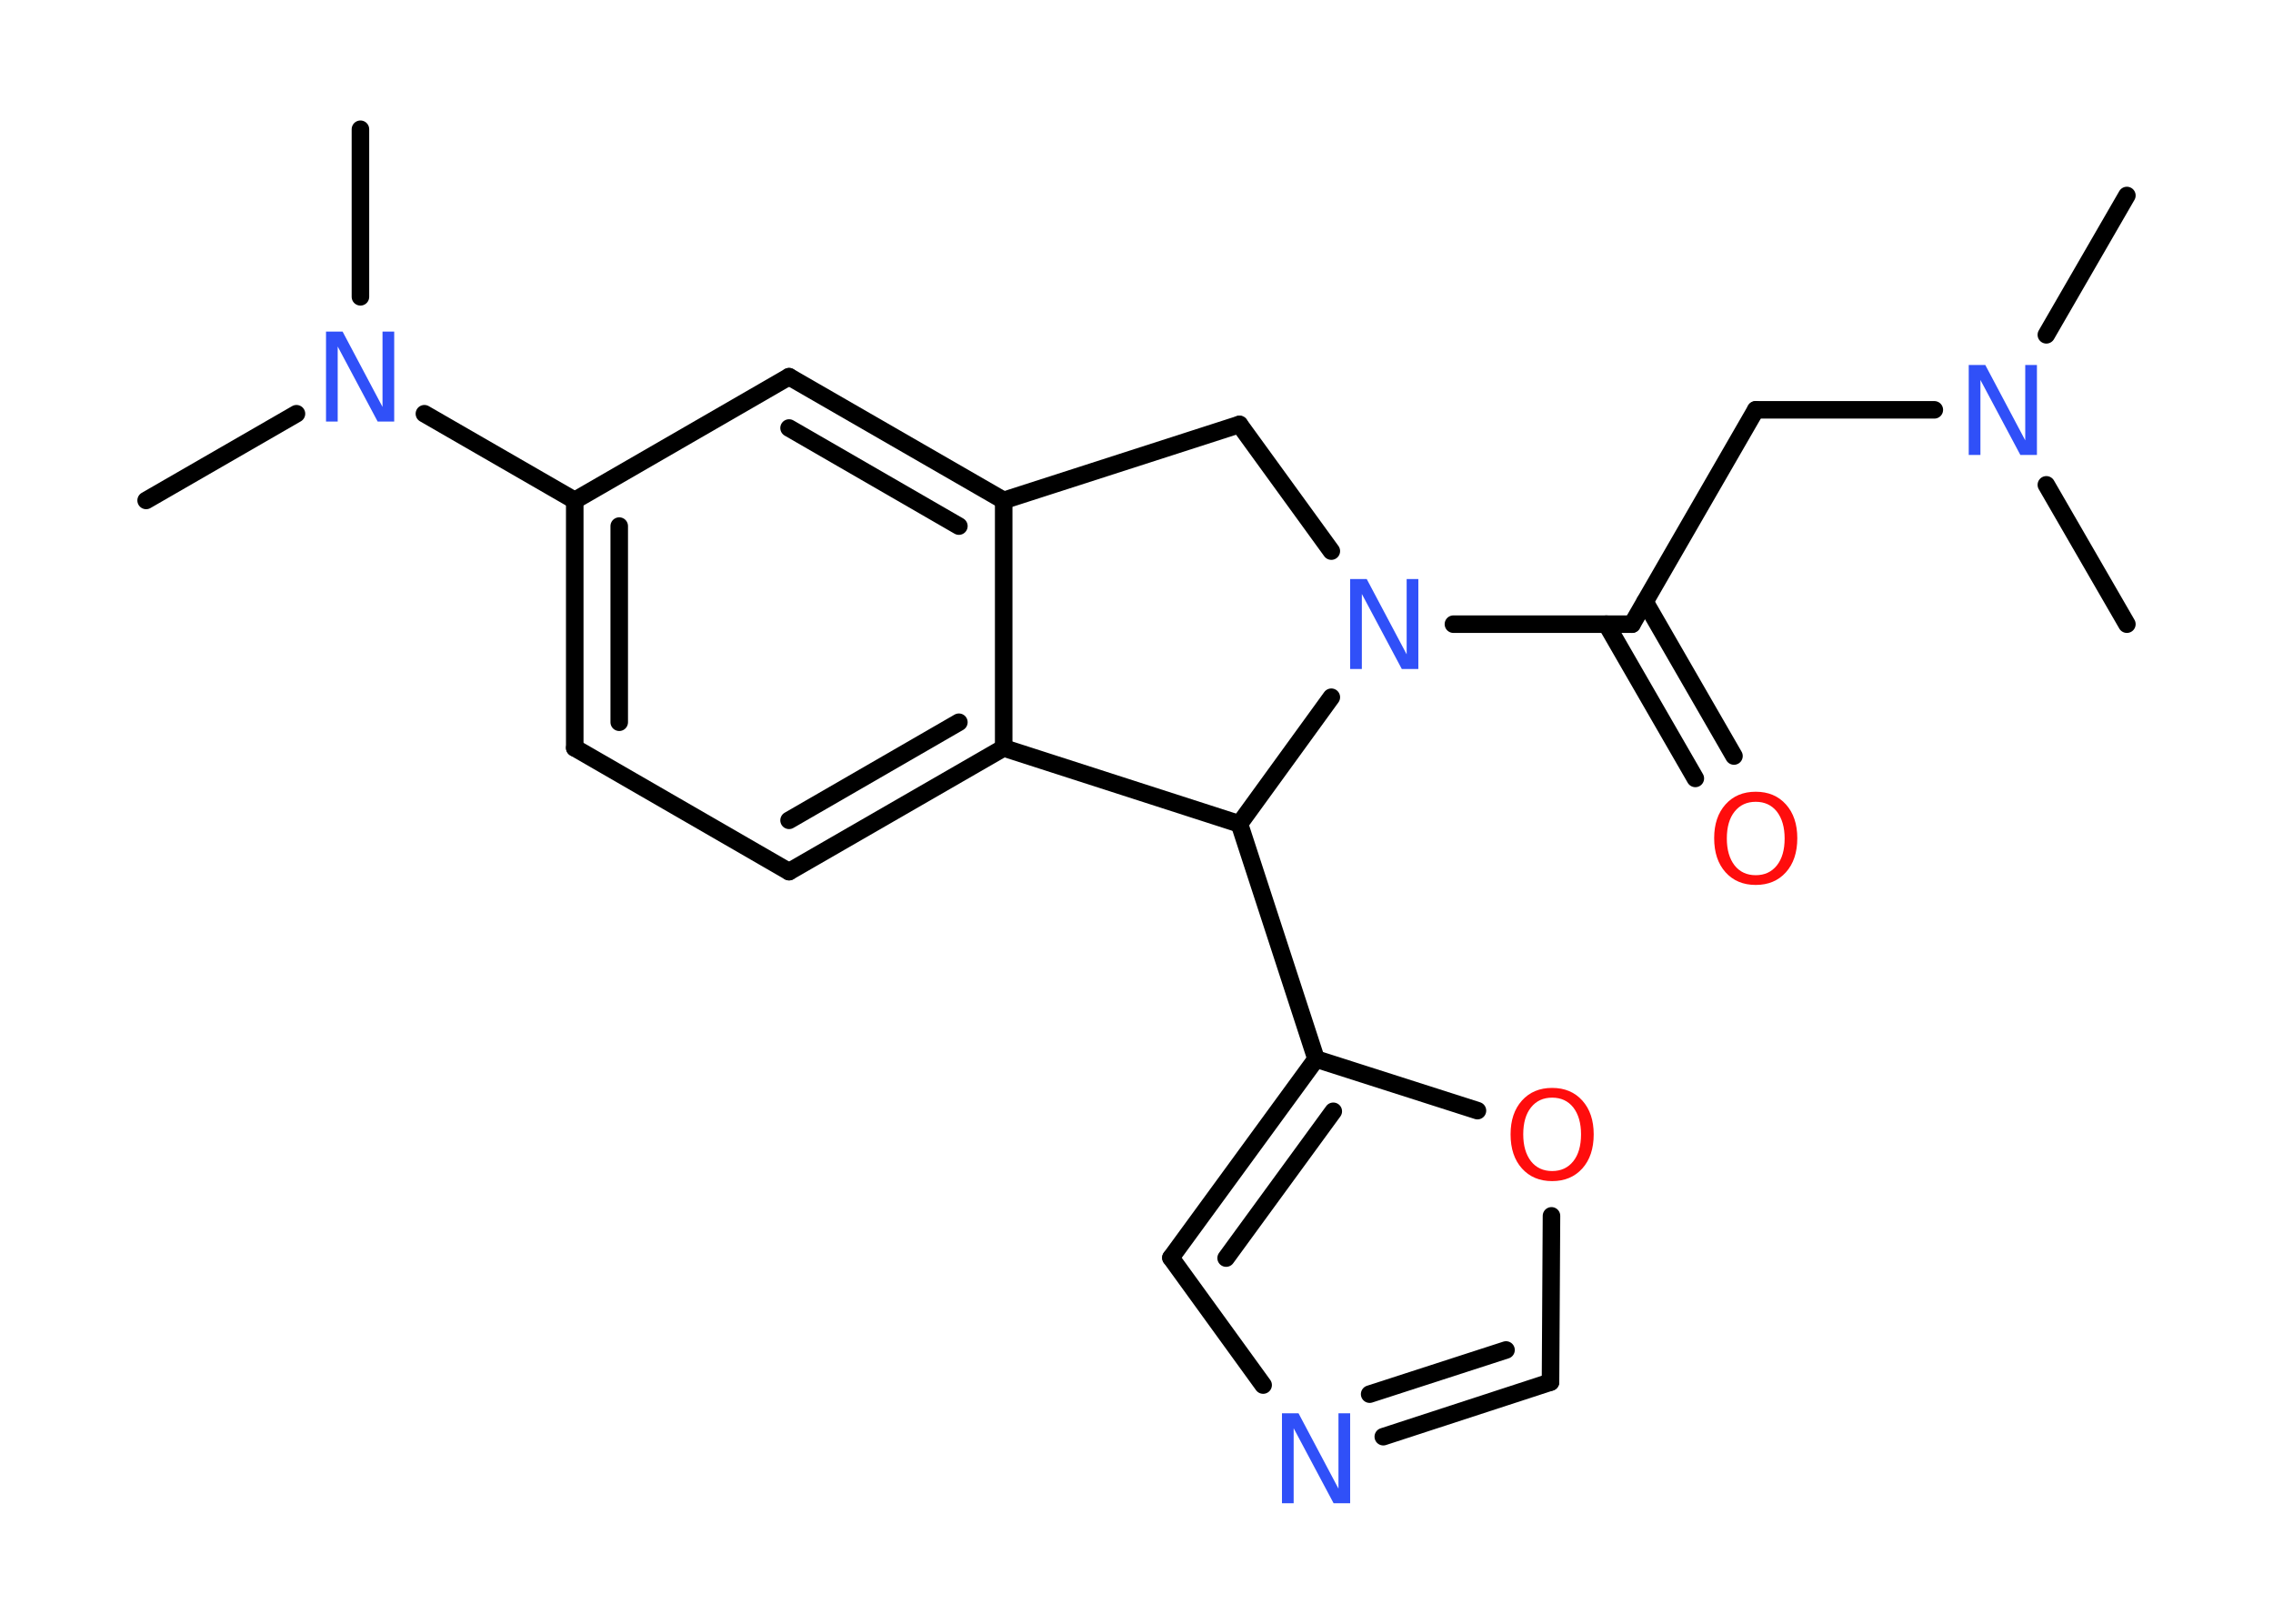 <?xml version='1.0' encoding='UTF-8'?>
<!DOCTYPE svg PUBLIC "-//W3C//DTD SVG 1.1//EN" "http://www.w3.org/Graphics/SVG/1.1/DTD/svg11.dtd">
<svg version='1.2' xmlns='http://www.w3.org/2000/svg' xmlns:xlink='http://www.w3.org/1999/xlink' width='70.0mm' height='50.0mm' viewBox='0 0 70.0 50.0'>
  <desc>Generated by the Chemistry Development Kit (http://github.com/cdk)</desc>
  <g stroke-linecap='round' stroke-linejoin='round' stroke='#000000' stroke-width='.54' fill='#3050F8'>
    <rect x='.0' y='.0' width='70.0' height='50.0' fill='#FFFFFF' stroke='none'/>
    <g id='mol1' class='mol'>
      <line id='mol1bnd1' class='bond' x1='65.5' y1='6.02' x2='63.02' y2='10.31'/>
      <line id='mol1bnd2' class='bond' x1='63.02' y1='14.93' x2='65.5' y2='19.22'/>
      <line id='mol1bnd3' class='bond' x1='59.57' y1='12.62' x2='54.07' y2='12.62'/>
      <line id='mol1bnd4' class='bond' x1='54.07' y1='12.62' x2='50.26' y2='19.22'/>
      <g id='mol1bnd5' class='bond'>
        <line x1='50.66' y1='18.53' x2='53.4' y2='23.28'/>
        <line x1='49.47' y1='19.22' x2='52.21' y2='23.97'/>
      </g>
      <line id='mol1bnd6' class='bond' x1='50.26' y1='19.22' x2='44.76' y2='19.22'/>
      <line id='mol1bnd7' class='bond' x1='41.0' y1='16.97' x2='38.17' y2='13.07'/>
      <line id='mol1bnd8' class='bond' x1='38.17' y1='13.07' x2='30.91' y2='15.41'/>
      <g id='mol1bnd9' class='bond'>
        <line x1='30.91' y1='15.41' x2='24.3' y2='11.6'/>
        <line x1='29.53' y1='16.2' x2='24.3' y2='13.18'/>
      </g>
      <line id='mol1bnd10' class='bond' x1='24.3' y1='11.6' x2='17.7' y2='15.41'/>
      <line id='mol1bnd11' class='bond' x1='17.7' y1='15.41' x2='13.07' y2='12.74'/>
      <line id='mol1bnd12' class='bond' x1='9.13' y1='12.74' x2='4.5' y2='15.41'/>
      <line id='mol1bnd13' class='bond' x1='11.1' y1='9.14' x2='11.1' y2='3.98'/>
      <g id='mol1bnd14' class='bond'>
        <line x1='17.7' y1='15.41' x2='17.7' y2='23.03'/>
        <line x1='19.07' y1='16.2' x2='19.07' y2='22.24'/>
      </g>
      <line id='mol1bnd15' class='bond' x1='17.7' y1='23.03' x2='24.3' y2='26.84'/>
      <g id='mol1bnd16' class='bond'>
        <line x1='24.3' y1='26.84' x2='30.91' y2='23.03'/>
        <line x1='24.3' y1='25.26' x2='29.53' y2='22.24'/>
      </g>
      <line id='mol1bnd17' class='bond' x1='30.91' y1='15.41' x2='30.91' y2='23.03'/>
      <line id='mol1bnd18' class='bond' x1='30.91' y1='23.03' x2='38.17' y2='25.37'/>
      <line id='mol1bnd19' class='bond' x1='41.0' y1='21.47' x2='38.17' y2='25.37'/>
      <line id='mol1bnd20' class='bond' x1='38.17' y1='25.37' x2='40.53' y2='32.61'/>
      <g id='mol1bnd21' class='bond'>
        <line x1='40.53' y1='32.61' x2='36.06' y2='38.73'/>
        <line x1='41.06' y1='34.22' x2='37.76' y2='38.74'/>
      </g>
      <line id='mol1bnd22' class='bond' x1='36.06' y1='38.73' x2='38.9' y2='42.65'/>
      <g id='mol1bnd23' class='bond'>
        <line x1='42.6' y1='44.24' x2='47.75' y2='42.56'/>
        <line x1='42.18' y1='42.93' x2='46.38' y2='41.57'/>
      </g>
      <line id='mol1bnd24' class='bond' x1='47.75' y1='42.56' x2='47.78' y2='37.44'/>
      <line id='mol1bnd25' class='bond' x1='40.53' y1='32.61' x2='45.5' y2='34.2'/>
      <path id='mol1atm2' class='atom' d='M60.64 11.24h.5l1.23 2.32v-2.32h.36v2.77h-.51l-1.23 -2.31v2.31h-.36v-2.77z' stroke='none'/>
      <path id='mol1atm6' class='atom' d='M54.07 24.69q-.41 .0 -.65 .3q-.24 .3 -.24 .83q.0 .52 .24 .83q.24 .3 .65 .3q.41 .0 .65 -.3q.24 -.3 .24 -.83q.0 -.52 -.24 -.83q-.24 -.3 -.65 -.3zM54.07 24.38q.58 .0 .93 .39q.35 .39 .35 1.04q.0 .66 -.35 1.05q-.35 .39 -.93 .39q-.58 .0 -.93 -.39q-.35 -.39 -.35 -1.05q.0 -.65 .35 -1.04q.35 -.39 .93 -.39z' stroke='none' fill='#FF0D0D'/>
      <path id='mol1atm7' class='atom' d='M41.59 17.83h.5l1.23 2.32v-2.32h.36v2.77h-.51l-1.23 -2.31v2.31h-.36v-2.77z' stroke='none'/>
      <path id='mol1atm12' class='atom' d='M10.05 10.21h.5l1.23 2.32v-2.32h.36v2.77h-.51l-1.23 -2.31v2.31h-.36v-2.77z' stroke='none'/>
      <path id='mol1atm21' class='atom' d='M39.49 43.52h.5l1.23 2.32v-2.32h.36v2.77h-.51l-1.23 -2.31v2.31h-.36v-2.77z' stroke='none'/>
      <path id='mol1atm23' class='atom' d='M47.8 33.8q-.41 .0 -.65 .3q-.24 .3 -.24 .83q.0 .52 .24 .83q.24 .3 .65 .3q.41 .0 .65 -.3q.24 -.3 .24 -.83q.0 -.52 -.24 -.83q-.24 -.3 -.65 -.3zM47.8 33.5q.58 .0 .93 .39q.35 .39 .35 1.04q.0 .66 -.35 1.05q-.35 .39 -.93 .39q-.58 .0 -.93 -.39q-.35 -.39 -.35 -1.05q.0 -.65 .35 -1.04q.35 -.39 .93 -.39z' stroke='none' fill='#FF0D0D'/>
    </g>
  </g>
</svg>
